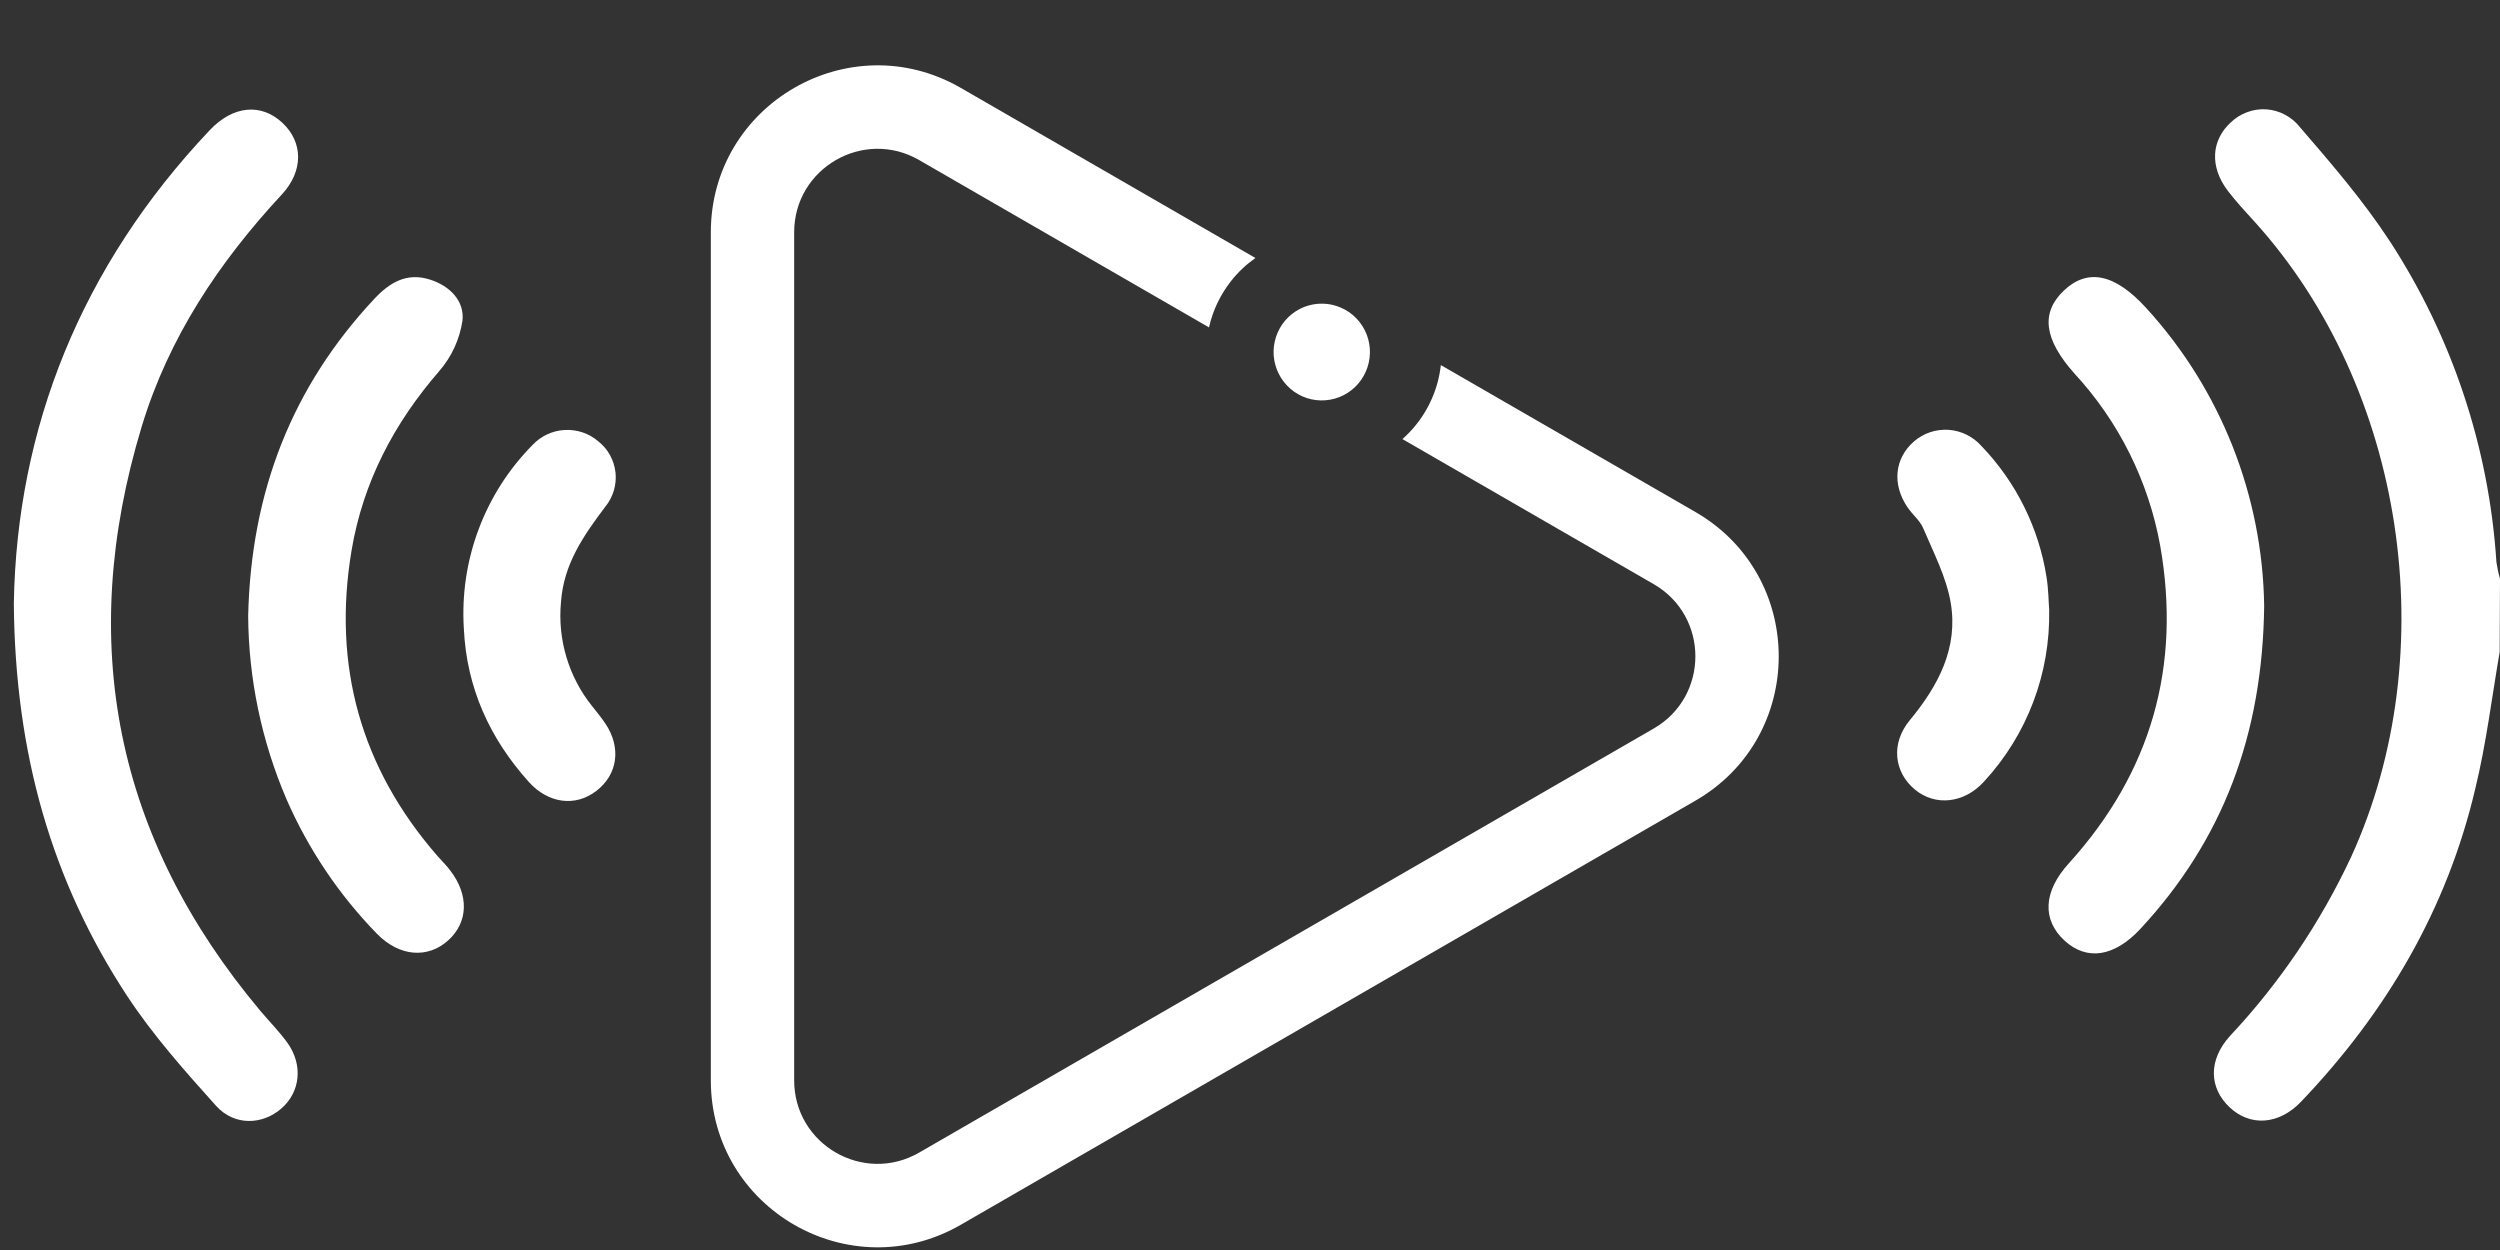 <svg width="30" height="15" viewBox="0 0 30 15" fill="none" xmlns="http://www.w3.org/2000/svg">
<rect x="0" y="0" width="30" height="15" fill="#333333" stroke="none"/>
<path d="M29.996 7.824C29.902 8.37 29.835 8.924 29.704 9.462C29.364 10.912 28.633 12.152 27.612 13.221C27.347 13.499 27.003 13.52 26.757 13.289C26.51 13.058 26.493 12.723 26.764 12.427C27.358 11.793 27.847 11.068 28.215 10.28C29.336 7.823 28.86 4.655 27.056 2.662C26.945 2.539 26.831 2.418 26.731 2.286C26.516 2.001 26.534 1.686 26.768 1.47C26.825 1.415 26.892 1.373 26.966 1.346C27.04 1.318 27.119 1.307 27.197 1.312C27.275 1.318 27.352 1.34 27.421 1.377C27.491 1.414 27.552 1.465 27.6 1.527C27.98 1.967 28.365 2.415 28.682 2.901C29.429 4.051 29.869 5.376 29.957 6.746C29.967 6.813 29.981 6.879 30 6.944L29.996 7.824Z" fill="white"/>
<path fill-rule="evenodd" clip-rule="evenodd" d="M19.845 8.742L11.03 13.831C10.364 14.216 9.53 13.735 9.53 12.965L9.53 2.787C9.53 2.017 10.364 1.536 11.03 1.921L14.508 3.929C14.553 3.727 14.643 3.537 14.773 3.372C14.857 3.265 14.956 3.173 15.065 3.096L11.53 1.055C10.197 0.285 8.53 1.248 8.53 2.787V12.965C8.53 14.505 10.197 15.467 11.53 14.697L20.345 9.608C21.678 8.839 21.678 6.914 20.345 6.144L17.29 4.381C17.282 4.452 17.269 4.523 17.25 4.593C17.178 4.855 17.032 5.09 16.829 5.269L19.845 7.01C20.511 7.395 20.511 8.357 19.845 8.742Z" fill="white"/>
<path d="M27.17 7.27C27.152 8.823 26.67 10.084 25.686 11.145C25.373 11.482 25.044 11.534 24.774 11.287C24.505 11.039 24.516 10.7 24.827 10.359C25.816 9.267 26.177 7.992 25.922 6.546C25.782 5.774 25.425 5.057 24.893 4.482C24.529 4.073 24.485 3.755 24.766 3.487C25.048 3.22 25.375 3.278 25.757 3.699C26.648 4.675 27.151 5.946 27.17 7.27Z" fill="white"/>
<path d="M24.59 7.315C24.606 8.079 24.326 8.819 23.808 9.379C23.572 9.64 23.224 9.679 22.978 9.474C22.732 9.269 22.683 8.926 22.918 8.642C23.261 8.227 23.501 7.774 23.408 7.23C23.355 6.923 23.203 6.633 23.08 6.342C23.041 6.246 22.948 6.175 22.889 6.086C22.702 5.809 22.736 5.499 22.968 5.297C23.083 5.197 23.233 5.148 23.384 5.158C23.536 5.169 23.677 5.239 23.778 5.353C24.192 5.784 24.465 6.332 24.558 6.923C24.583 7.076 24.583 7.238 24.59 7.315Z" fill="white"/>
<path d="M16.439 4.236C16.436 4.39 16.372 4.537 16.261 4.644C16.151 4.75 16.003 4.808 15.849 4.805C15.696 4.802 15.55 4.738 15.444 4.626C15.338 4.515 15.28 4.366 15.283 4.212C15.285 4.136 15.301 4.061 15.332 3.991C15.362 3.921 15.406 3.858 15.461 3.805C15.516 3.752 15.581 3.711 15.651 3.683C15.722 3.656 15.797 3.642 15.873 3.644C15.949 3.645 16.024 3.662 16.093 3.693C16.163 3.723 16.226 3.767 16.278 3.822C16.331 3.877 16.372 3.942 16.4 4.013C16.427 4.084 16.441 4.16 16.439 4.236Z" fill="white"/>
<path d="M0.166 7.244C0.2 5.14 0.973 3.194 2.516 1.563C2.797 1.265 3.136 1.235 3.391 1.476C3.635 1.705 3.648 2.049 3.379 2.337C2.626 3.148 2.024 4.052 1.701 5.117C0.915 7.71 1.382 10.053 3.124 12.13C3.231 12.257 3.348 12.375 3.445 12.508C3.639 12.774 3.606 13.1 3.379 13.3C3.151 13.5 2.812 13.515 2.591 13.268C2.214 12.848 1.835 12.422 1.526 11.952C0.62 10.573 0.181 9.042 0.166 7.244Z" fill="white"/>
<path d="M2.978 7.391C3.012 5.9 3.504 4.642 4.492 3.586C4.676 3.39 4.882 3.265 5.163 3.356C5.402 3.433 5.574 3.613 5.55 3.845C5.517 4.07 5.42 4.281 5.271 4.453C4.728 5.079 4.357 5.785 4.219 6.604C3.987 7.987 4.329 9.214 5.248 10.27C5.299 10.328 5.356 10.383 5.402 10.445C5.629 10.738 5.621 11.067 5.377 11.286C5.134 11.504 4.794 11.482 4.524 11.206C4.068 10.738 3.701 10.192 3.439 9.593C3.14 8.897 2.983 8.149 2.978 7.391Z" fill="white"/>
<path d="M5.566 7.541C5.541 7.137 5.601 6.732 5.743 6.353C5.885 5.973 6.105 5.629 6.389 5.341C6.49 5.233 6.628 5.168 6.774 5.16C6.921 5.151 7.066 5.199 7.178 5.295C7.236 5.34 7.284 5.396 7.32 5.461C7.355 5.525 7.378 5.596 7.386 5.669C7.394 5.742 7.387 5.816 7.366 5.887C7.345 5.957 7.311 6.023 7.264 6.08C7.004 6.425 6.764 6.768 6.732 7.223C6.689 7.674 6.824 8.124 7.107 8.476C7.162 8.544 7.217 8.612 7.266 8.685C7.458 8.974 7.412 9.295 7.156 9.491C6.9 9.688 6.577 9.638 6.348 9.386C5.876 8.861 5.599 8.254 5.566 7.541Z" fill="white"/>
</svg>
